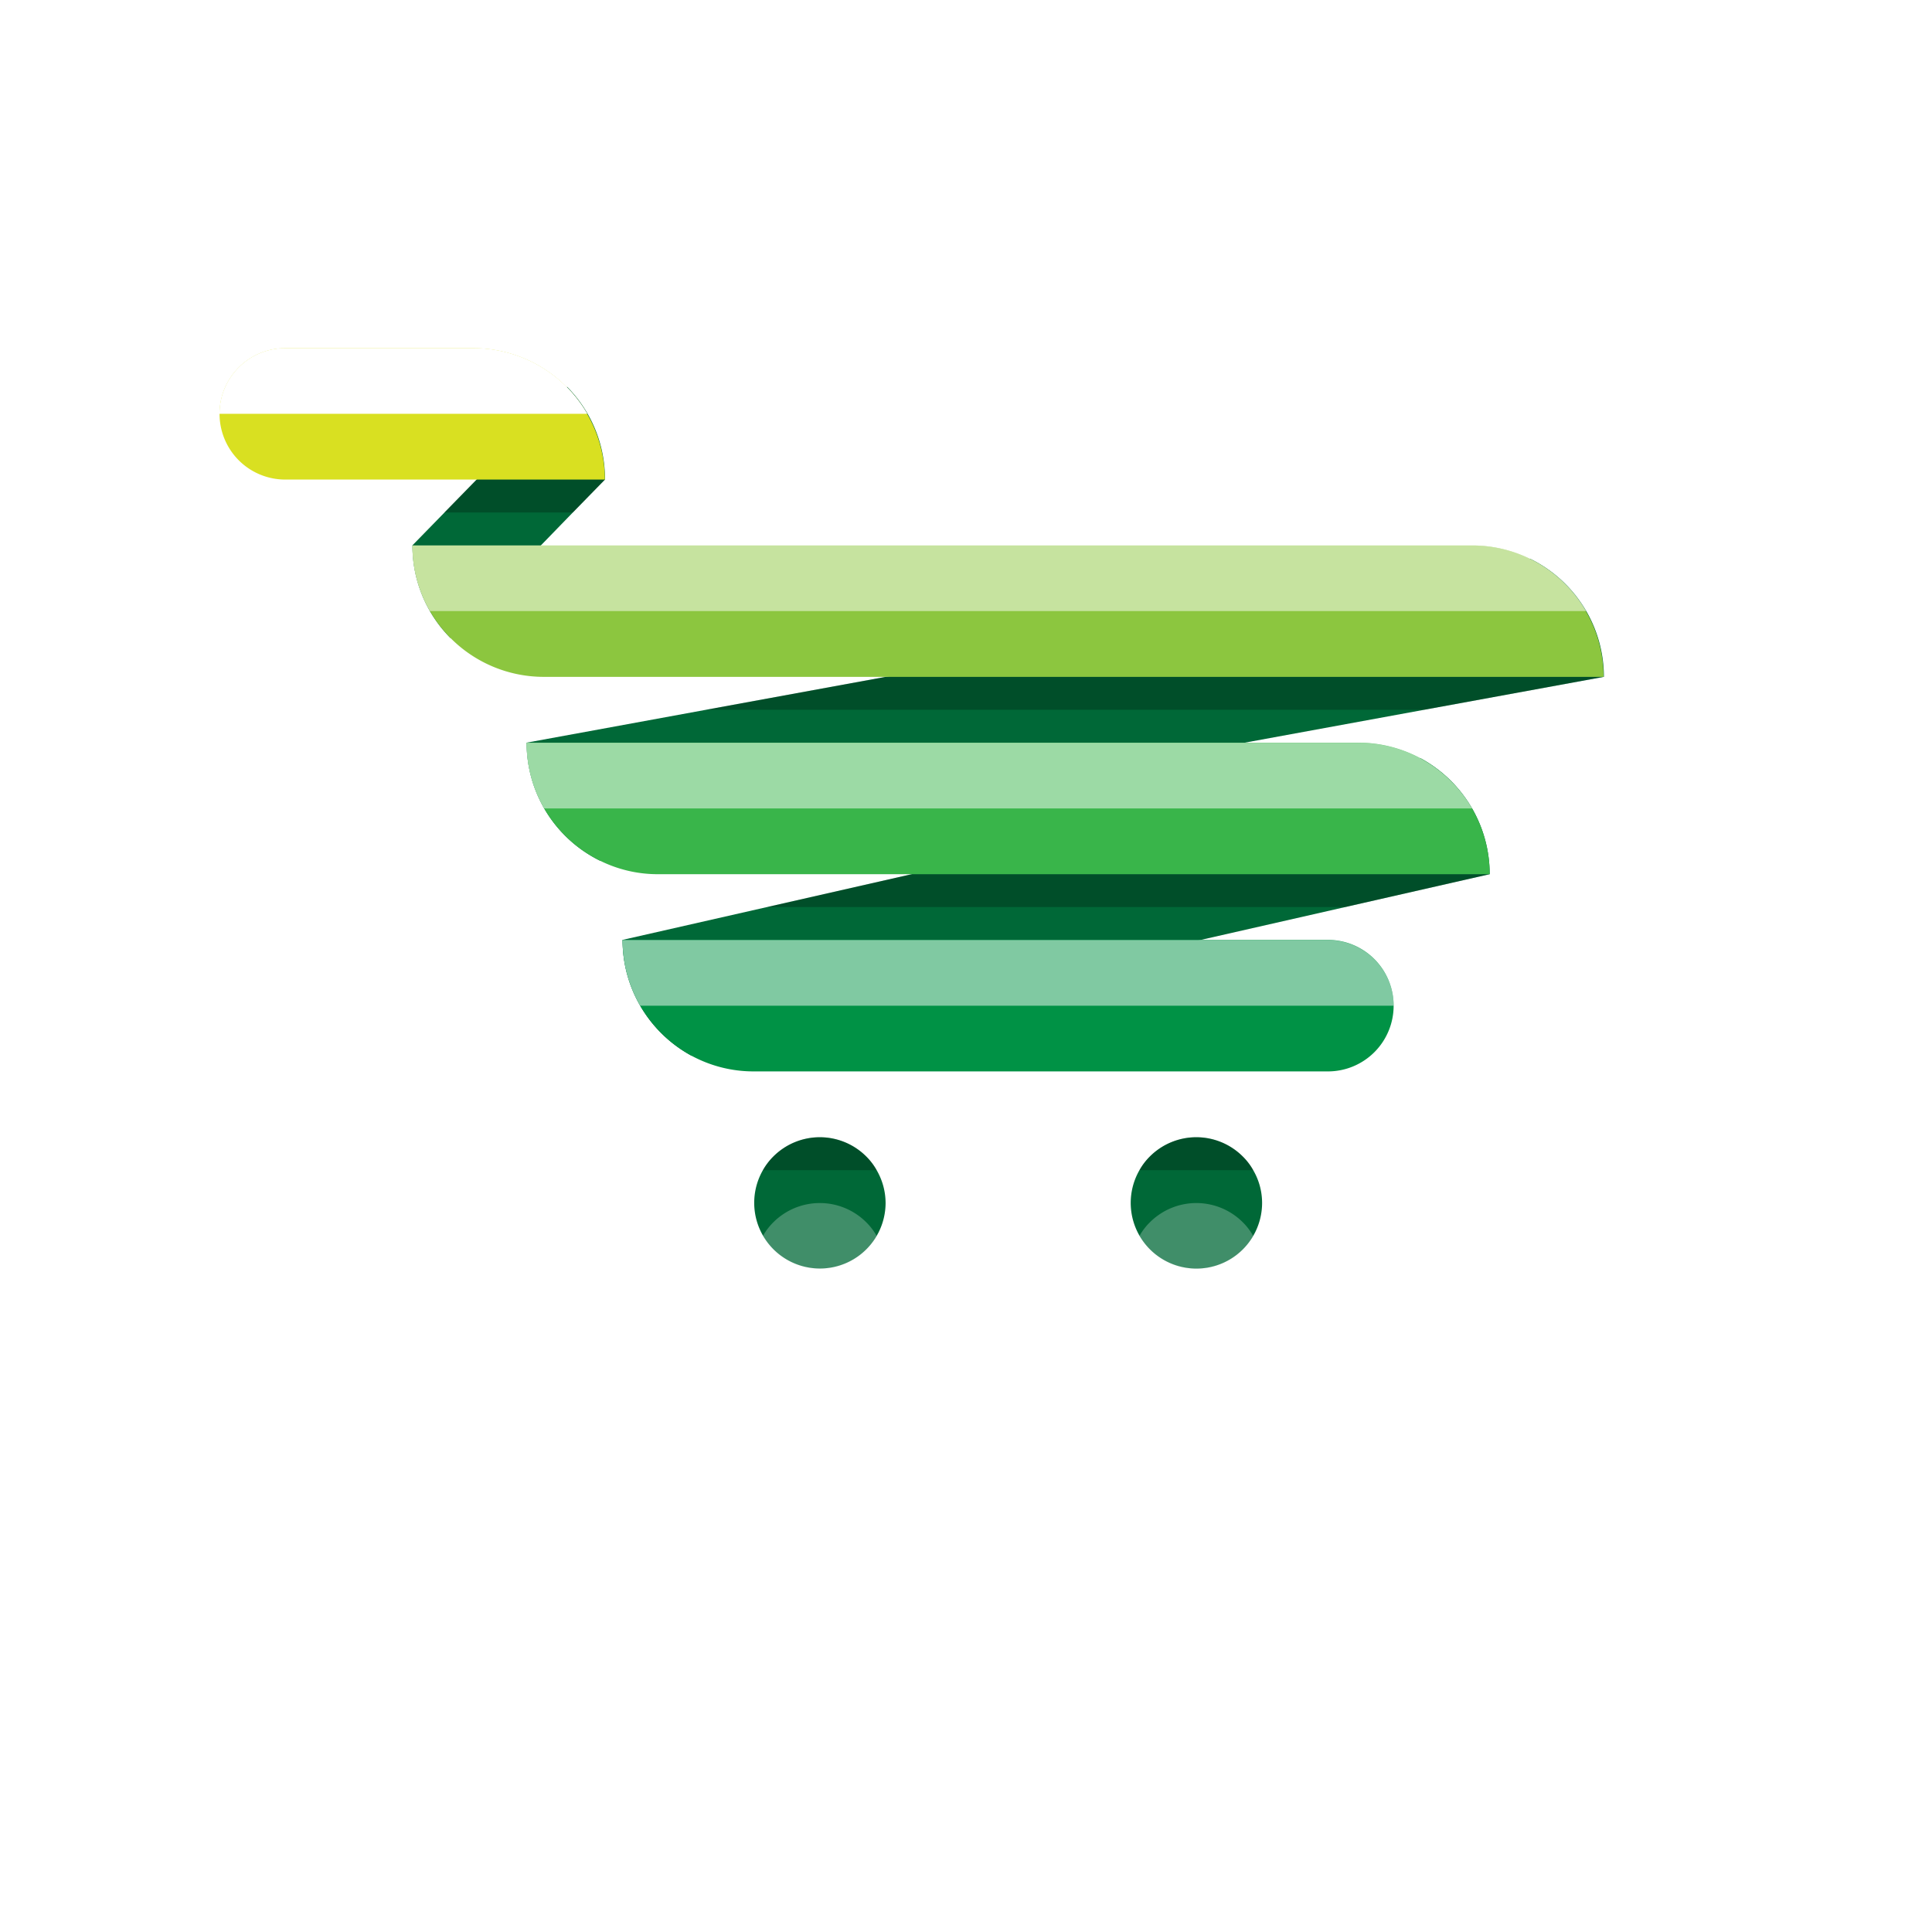 <svg xmlns="http://www.w3.org/2000/svg" viewBox="0 0 500 500">
  <defs>
    <style>
      .cls-1 {
        isolation: isolate;
      }

      .cls-2, .cls-4, .cls-7, .cls-9 {
        fill: #fff;
      }

      .cls-3 {
        fill: #006837;
      }

      .cls-4, .cls-5 {
        opacity: 0.25;
      }

      .cls-4, .cls-7, .cls-9 {
        mix-blend-mode: overlay;
      }

      .cls-5 {
        mix-blend-mode: multiply;
      }

      .cls-6 {
        fill: #d9e021;
      }

      .cls-8 {
        fill: #8cc63f;
      }

      .cls-9 {
        opacity: 0.5;
      }

      .cls-10 {
        fill: #39b54a;
      }

      .cls-11 {
        fill: #009245;
      }
    </style>
  </defs>
  <g class="cls-1">
    <g id="BACKGROUND">
      <rect class="cls-2" width="500" height="500"/>
    </g>
    <g id="OBJECTS">
      <g>
        <g>
          <g>
            <path class="cls-3" d="M229.19,311.35a17,17,0,1,1-31.75-8.51,16.35,16.35,0,0,1,2.69-3.53,17,17,0,0,1,24.07,0,16,16,0,0,1,2.68,3.53A17,17,0,0,1,229.19,311.35Z"/>
            <path class="cls-4" d="M197.44,319.86a16.29,16.29,0,0,1,2.69-3.52,17,17,0,0,1,24.07,0,15.93,15.93,0,0,1,2.68,3.52,15.93,15.93,0,0,1-2.68,3.52,17,17,0,0,1-24.07,0A16.29,16.29,0,0,1,197.44,319.86Z"/>
            <path class="cls-5" d="M226.88,302.84H197.44a16.35,16.35,0,0,1,2.69-3.53,17,17,0,0,1,24.07,0A16,16,0,0,1,226.88,302.84Z"/>
          </g>
          <g>
            <path class="cls-3" d="M326.63,311.35a17,17,0,1,1-31.74-8.51,16,16,0,0,1,2.68-3.53,17,17,0,0,1,24.07,0,15.73,15.73,0,0,1,2.69,3.53A16.79,16.79,0,0,1,326.63,311.35Z"/>
            <path class="cls-4" d="M294.89,319.86a15.68,15.68,0,0,1,2.69-3.52,17,17,0,0,1,24.07,0,15.93,15.93,0,0,1,2.68,3.52,15.93,15.93,0,0,1-2.68,3.52,17,17,0,0,1-24.07,0A15.68,15.68,0,0,1,294.89,319.86Z"/>
            <path class="cls-5" d="M324.33,302.84H294.89a16,16,0,0,1,2.68-3.53,17,17,0,0,1,24.07,0A15.73,15.73,0,0,1,324.33,302.84Z"/>
          </g>
        </g>
        <g>
          <g>
            <g>
              <path class="cls-3" d="M156.57,124.11l-8.31,8.51L140,141.13l-23.41,24a33.91,33.91,0,0,1-9.85-24l8.31-8.51,8.31-8.51,23.41-24A33.89,33.89,0,0,1,156.57,124.11Z"/>
              <polygon class="cls-5" points="156.57 124.11 148.26 132.62 115 132.62 123.31 124.11 156.57 124.11"/>
            </g>
            <g>
              <path class="cls-3" d="M385.53,226.24l-37.41,8.51-37.41,8.51L179,273.24h0a34.06,34.06,0,0,1-17.88-30l74.81-17,131.73-30A34.09,34.09,0,0,1,385.53,226.24Z"/>
              <polygon class="cls-5" points="385.53 226.24 348.12 234.75 198.51 234.75 235.91 226.24 385.53 226.24"/>
            </g>
            <g>
              <path class="cls-3" d="M415.09,175.17l-46.46,8.51-46.48,8.52L155.29,222.75a34,34,0,0,1-19-30.55l46.48-8.52,46.46-8.51L396,144.61A34,34,0,0,1,415.09,175.17Z"/>
              <polygon class="cls-5" points="415.08 175.17 368.63 183.68 182.72 183.68 229.19 175.17 415.08 175.17"/>
            </g>
          </g>
          <g>
            <g>
              <path class="cls-6" d="M156.57,124.11H73.82a17,17,0,0,1,0-34h48.71a34.05,34.05,0,0,1,34,34.05Z"/>
              <path class="cls-7" d="M152,107.09H56.8a17,17,0,0,1,17-17h48.71a34.06,34.06,0,0,1,29.48,17Z"/>
            </g>
            <g>
              <path class="cls-8" d="M415.09,175.17H140.73a34,34,0,0,1-34-34H381a33.7,33.7,0,0,1,15,3.48,34.08,34.08,0,0,1,19,30.56Z"/>
              <path class="cls-9" d="M410.52,158.15H111.25a33.75,33.75,0,0,1-4.56-17H381a33.7,33.7,0,0,1,15,3.48A34,34,0,0,1,410.52,158.15Z"/>
            </g>
            <g>
              <path class="cls-10" d="M385.53,226.24H170.29a33.57,33.57,0,0,1-15-3.49,34,34,0,0,1-19-30.55H351.48a34.06,34.06,0,0,1,16.16,4.06,34.47,34.47,0,0,1,13.34,13A33.94,33.94,0,0,1,385.53,226.24Z"/>
              <path class="cls-9" d="M381,209.22H140.81a33.86,33.86,0,0,1-4.56-17H351.48a34.06,34.06,0,0,1,16.16,4.06A34.47,34.47,0,0,1,381,209.22Z"/>
            </g>
            <g>
              <path class="cls-11" d="M360.67,260.28a17,17,0,0,1-17,17H195.14A33.79,33.79,0,0,1,179,273.24h0a34.4,34.4,0,0,1-13.34-13,33.94,33.94,0,0,1-4.54-17H343.65A17,17,0,0,1,360.67,260.28Z"/>
              <path class="cls-9" d="M360.67,260.28h-195a33.94,33.94,0,0,1-4.54-17H343.65A17,17,0,0,1,360.67,260.28Z"/>
            </g>
          </g>
        </g>
      </g>
    </g>
  </g>
</svg>
